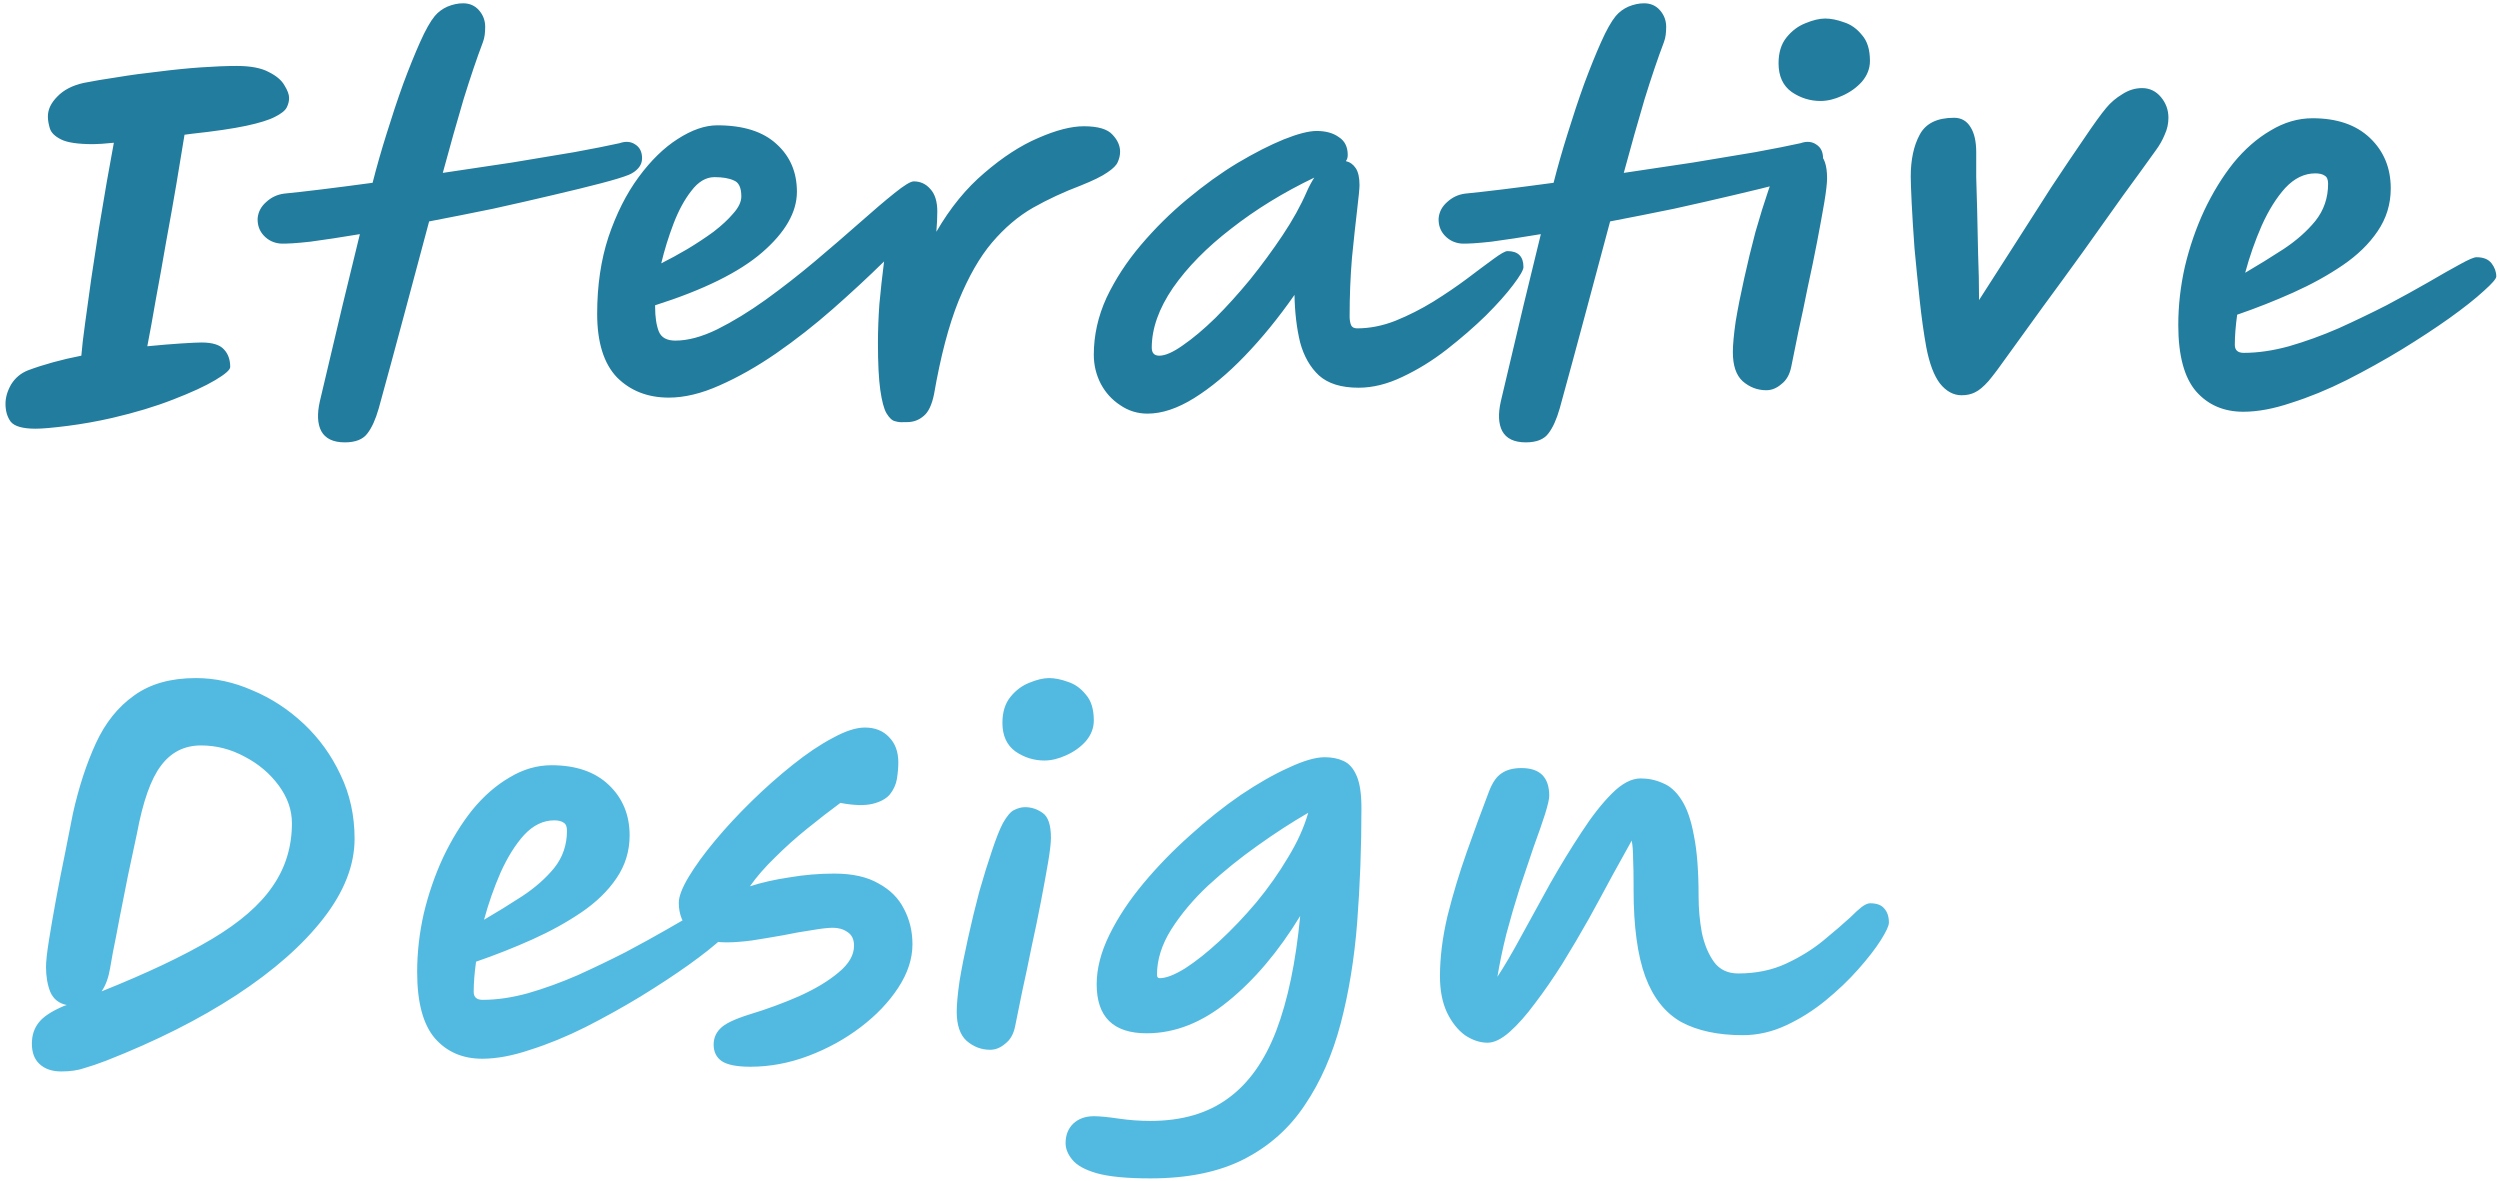<svg width="398" height="188" viewBox="0 0 398 188" fill="none" xmlns="http://www.w3.org/2000/svg">
<path d="M14.825 22.95C12.425 22.95 10.725 22.7 9.725 22.2C8.725 21.7 8.125 21.1 7.925 20.4C7.725 19.7 7.625 19.1 7.625 18.6C7.625 18.55 7.625 18.525 7.625 18.525C7.625 17.425 8.125 16.375 9.125 15.375C10.125 14.325 11.525 13.6 13.325 13.2C14.825 12.9 16.6 12.6 18.65 12.3C20.75 11.95 22.95 11.65 25.25 11.4C27.6 11.1 29.85 10.875 32 10.725C34.15 10.575 36.05 10.5 37.7 10.5C39.9 10.5 41.6 10.825 42.8 11.475C44 12.075 44.825 12.775 45.275 13.575C45.775 14.375 46.025 15.05 46.025 15.6C46.025 16.1 45.9 16.6 45.65 17.1C45.4 17.6 44.775 18.1 43.775 18.6C42.825 19.1 41.3 19.575 39.2 20.025C37.1 20.475 34.2 20.9 30.5 21.3C30.15 21.35 29.775 21.4 29.375 21.45C29.025 23.6 28.6 26.175 28.1 29.175C27.6 32.125 27.05 35.225 26.45 38.475C25.9 41.675 25.35 44.75 24.8 47.7C24.3 50.6 23.85 53.075 23.45 55.125C25.5 54.925 27.3 54.775 28.85 54.675C30.45 54.575 31.525 54.525 32.075 54.525C33.825 54.525 35.025 54.9 35.675 55.65C36.325 56.35 36.65 57.275 36.65 58.425C36.65 58.875 35.85 59.575 34.25 60.525C32.65 61.475 30.425 62.5 27.575 63.6C24.775 64.7 21.55 65.675 17.9 66.525C15.5 67.075 13.125 67.5 10.775 67.8C8.425 68.1 6.725 68.25 5.675 68.25C3.625 68.25 2.3 67.875 1.7 67.125C1.15 66.375 0.875 65.425 0.875 64.275C0.875 63.275 1.175 62.25 1.775 61.2C2.425 60.15 3.325 59.4 4.475 58.95C5.675 58.5 7 58.075 8.45 57.675C9.9 57.275 11.4 56.925 12.95 56.625C13.05 55.325 13.25 53.6 13.55 51.45C13.85 49.3 14.175 46.95 14.525 44.4C14.925 41.8 15.325 39.175 15.725 36.525C16.175 33.825 16.6 31.3 17 28.95C17.45 26.55 17.825 24.475 18.125 22.725C16.675 22.875 15.575 22.95 14.825 22.95ZM102.217 25.2C102.217 25.8 102.017 26.325 101.617 26.775C101.217 27.225 100.717 27.575 100.117 27.825C99.267 28.175 97.792 28.625 95.692 29.175C93.592 29.725 91.042 30.35 88.042 31.05C85.092 31.75 81.917 32.475 78.517 33.225C75.117 33.925 71.717 34.6 68.317 35.25C67.017 40.05 65.692 45 64.342 50.1C62.992 55.15 61.642 60.125 60.292 65.025C59.792 66.775 59.192 68.1 58.492 69C57.792 69.95 56.592 70.425 54.892 70.425C53.042 70.425 51.792 69.825 51.142 68.625C50.542 67.475 50.467 65.9 50.917 63.9C52.217 58.45 53.417 53.375 54.517 48.675C55.667 43.975 56.592 40.175 57.292 37.275C54.292 37.775 51.667 38.175 49.417 38.475C47.167 38.725 45.567 38.825 44.617 38.775C43.567 38.675 42.692 38.25 41.992 37.5C41.292 36.75 40.967 35.825 41.017 34.725C41.117 33.725 41.567 32.875 42.367 32.175C43.167 31.425 44.117 30.975 45.217 30.825C46.767 30.675 48.767 30.45 51.217 30.15C53.667 29.85 56.367 29.5 59.317 29.1C59.967 26.55 60.717 23.925 61.567 21.225C62.417 18.475 63.292 15.85 64.192 13.35C65.142 10.8 66.042 8.575 66.892 6.675C67.742 4.775 68.517 3.4 69.217 2.55C69.767 1.9 70.442 1.4 71.242 1.05C72.092 0.7 72.917 0.525 73.717 0.525C74.767 0.525 75.617 0.9 76.267 1.65C76.917 2.4 77.242 3.275 77.242 4.275C77.242 4.675 77.217 5.1 77.167 5.55C77.117 5.95 77.017 6.35 76.867 6.75C75.917 9.25 74.892 12.275 73.792 15.825C72.742 19.375 71.642 23.275 70.492 27.525C74.242 26.975 77.917 26.425 81.517 25.875C85.167 25.275 88.467 24.725 91.417 24.225C94.417 23.675 96.817 23.2 98.617 22.8C99.617 22.45 100.467 22.525 101.167 23.025C101.867 23.475 102.217 24.2 102.217 25.2ZM126.869 30.525C126.869 33.775 125.019 37 121.319 40.2C117.669 43.35 111.994 46.15 104.294 48.6C104.294 48.65 104.294 48.725 104.294 48.825C104.294 50.475 104.494 51.8 104.894 52.8C105.294 53.75 106.169 54.225 107.519 54.225C109.519 54.225 111.744 53.625 114.194 52.425C116.694 51.175 119.269 49.6 121.919 47.7C124.619 45.75 127.244 43.7 129.794 41.55C132.344 39.4 134.694 37.375 136.844 35.475C139.044 33.525 140.894 31.95 142.394 30.75C143.944 29.5 144.969 28.875 145.469 28.875C146.519 28.875 147.394 29.275 148.094 30.075C148.844 30.875 149.219 32.075 149.219 33.675C149.219 34.575 149.169 35.65 149.069 36.9C151.269 33.1 153.819 29.975 156.719 27.525C159.619 25.025 162.469 23.175 165.269 21.975C168.119 20.725 170.544 20.1 172.544 20.1C174.794 20.1 176.319 20.55 177.119 21.45C177.919 22.3 178.319 23.2 178.319 24.15C178.319 24.7 178.194 25.25 177.944 25.8C177.744 26.3 177.194 26.85 176.294 27.45C175.444 28.05 174.019 28.75 172.019 29.55C169.369 30.55 166.844 31.725 164.444 33.075C162.094 34.425 159.919 36.275 157.919 38.625C155.969 40.925 154.194 44.025 152.594 47.925C151.044 51.775 149.744 56.725 148.694 62.775C148.344 64.475 147.794 65.625 147.044 66.225C146.294 66.875 145.419 67.2 144.419 67.2C144.319 67.2 144.144 67.2 143.894 67.2C143.444 67.25 142.969 67.2 142.469 67.05C142.019 66.95 141.569 66.525 141.119 65.775C140.719 65.075 140.394 63.85 140.144 62.1C139.894 60.35 139.769 57.85 139.769 54.6C139.769 52.65 139.844 50.6 139.994 48.45C140.194 46.25 140.444 43.975 140.744 41.625C138.194 44.125 135.469 46.65 132.569 49.2C129.669 51.75 126.669 54.1 123.569 56.25C120.519 58.35 117.519 60.05 114.569 61.35C111.669 62.65 108.969 63.3 106.469 63.3C103.119 63.3 100.369 62.225 98.219 60.075C96.119 57.875 95.069 54.5 95.069 49.95C95.069 45.45 95.669 41.375 96.869 37.725C98.119 34.025 99.719 30.85 101.669 28.2C103.619 25.55 105.694 23.525 107.894 22.125C110.144 20.675 112.244 19.95 114.194 19.95C118.344 19.95 121.494 20.95 123.644 22.95C125.794 24.9 126.869 27.425 126.869 30.525ZM105.269 41.925C106.569 41.275 107.944 40.525 109.394 39.675C110.894 38.775 112.294 37.85 113.594 36.9C114.894 35.9 115.944 34.925 116.744 33.975C117.594 33.025 118.019 32.125 118.019 31.275C118.019 29.875 117.619 29.025 116.819 28.725C116.069 28.375 115.044 28.2 113.744 28.2C112.394 28.2 111.169 28.925 110.069 30.375C108.969 31.775 108.019 33.525 107.219 35.625C106.419 37.725 105.769 39.825 105.269 41.925ZM182.684 65.85C181.084 65.85 179.634 65.4 178.334 64.5C177.034 63.65 176.009 62.525 175.259 61.125C174.509 59.675 174.134 58.125 174.134 56.475C174.134 53.375 174.809 50.35 176.159 47.4C177.559 44.45 179.384 41.65 181.634 39C183.884 36.35 186.334 33.925 188.984 31.725C191.684 29.475 194.359 27.55 197.009 25.95C199.709 24.35 202.159 23.1 204.359 22.2C206.609 21.3 208.359 20.85 209.609 20.85C211.059 20.85 212.234 21.175 213.134 21.825C214.084 22.425 214.559 23.375 214.559 24.675C214.559 25.075 214.459 25.4 214.259 25.65C214.909 25.8 215.434 26.175 215.834 26.775C216.234 27.375 216.434 28.275 216.434 29.475C216.434 29.975 216.309 31.275 216.059 33.375C215.809 35.475 215.534 38.025 215.234 41.025C214.984 44.025 214.859 47.15 214.859 50.4C214.859 50.9 214.934 51.35 215.084 51.75C215.234 52.1 215.559 52.275 216.059 52.275C218.059 52.275 220.084 51.875 222.134 51.075C224.234 50.225 226.259 49.2 228.209 48C230.209 46.75 232.009 45.525 233.609 44.325C235.259 43.075 236.634 42.05 237.734 41.25C238.884 40.4 239.634 39.975 239.984 39.975C241.684 39.975 242.534 40.825 242.534 42.525C242.534 42.975 241.984 43.925 240.884 45.375C239.834 46.775 238.384 48.4 236.534 50.25C234.684 52.05 232.609 53.85 230.309 55.65C228.059 57.4 225.709 58.85 223.259 60C220.859 61.15 218.534 61.725 216.284 61.725C213.534 61.725 211.434 61.075 209.984 59.775C208.584 58.475 207.584 56.725 206.984 54.525C206.434 52.275 206.134 49.75 206.084 46.95C203.534 50.6 200.884 53.85 198.134 56.7C195.434 59.5 192.759 61.725 190.109 63.375C187.459 65.025 184.984 65.85 182.684 65.85ZM209.234 28.275C204.334 30.625 199.934 33.325 196.034 36.375C192.134 39.375 189.034 42.525 186.734 45.825C184.484 49.125 183.359 52.3 183.359 55.35C183.359 56.2 183.759 56.625 184.559 56.625C185.509 56.625 186.759 56.075 188.309 54.975C189.909 53.875 191.634 52.425 193.484 50.625C195.334 48.775 197.184 46.725 199.034 44.475C200.884 42.175 202.609 39.825 204.209 37.425C205.809 35.025 207.084 32.725 208.034 30.525C208.384 29.725 208.784 28.975 209.234 28.275ZM290.23 25.2C290.23 25.8 290.03 26.325 289.63 26.775C289.23 27.225 288.73 27.575 288.13 27.825C287.28 28.175 285.805 28.625 283.705 29.175C281.605 29.725 279.055 30.35 276.055 31.05C273.105 31.75 269.93 32.475 266.53 33.225C263.13 33.925 259.73 34.6 256.33 35.25C255.03 40.05 253.705 45 252.355 50.1C251.005 55.15 249.655 60.125 248.305 65.025C247.805 66.775 247.205 68.1 246.505 69C245.805 69.95 244.605 70.425 242.905 70.425C241.055 70.425 239.805 69.825 239.155 68.625C238.555 67.475 238.48 65.9 238.93 63.9C240.23 58.45 241.43 53.375 242.53 48.675C243.68 43.975 244.605 40.175 245.305 37.275C242.305 37.775 239.68 38.175 237.43 38.475C235.18 38.725 233.58 38.825 232.63 38.775C231.58 38.675 230.705 38.25 230.005 37.5C229.305 36.75 228.98 35.825 229.03 34.725C229.13 33.725 229.58 32.875 230.38 32.175C231.18 31.425 232.13 30.975 233.23 30.825C234.78 30.675 236.78 30.45 239.23 30.15C241.68 29.85 244.38 29.5 247.33 29.1C247.98 26.55 248.73 23.925 249.58 21.225C250.43 18.475 251.305 15.85 252.205 13.35C253.155 10.8 254.055 8.575 254.905 6.675C255.755 4.775 256.53 3.4 257.23 2.55C257.78 1.9 258.455 1.4 259.255 1.05C260.105 0.7 260.93 0.525 261.73 0.525C262.78 0.525 263.63 0.9 264.28 1.65C264.93 2.4 265.255 3.275 265.255 4.275C265.255 4.675 265.23 5.1 265.18 5.55C265.13 5.95 265.03 6.35 264.88 6.75C263.93 9.25 262.905 12.275 261.805 15.825C260.755 19.375 259.655 23.275 258.505 27.525C262.255 26.975 265.93 26.425 269.53 25.875C273.18 25.275 276.48 24.725 279.43 24.225C282.43 23.675 284.83 23.2 286.63 22.8C287.63 22.45 288.48 22.525 289.18 23.025C289.88 23.475 290.23 24.2 290.23 25.2ZM281.195 62.125C279.795 62.125 278.545 61.65 277.445 60.7C276.395 59.75 275.87 58.2 275.87 56.05C275.87 54.9 276.02 53.275 276.32 51.175C276.67 49.075 277.12 46.8 277.67 44.35C278.22 41.85 278.82 39.375 279.47 36.925C280.17 34.475 280.845 32.3 281.495 30.4C282.145 28.45 282.72 27 283.22 26.05C283.87 24.9 284.47 24.2 285.02 23.95C285.62 23.65 286.195 23.5 286.745 23.5C287.745 23.5 288.67 23.8 289.52 24.4C290.42 25 290.87 26.325 290.87 28.375C290.87 29.175 290.72 30.475 290.42 32.275C290.12 34.025 289.745 36.075 289.295 38.425C288.845 40.775 288.345 43.2 287.795 45.7C287.295 48.2 286.795 50.575 286.295 52.825C285.845 55.025 285.47 56.875 285.17 58.375C284.92 59.625 284.395 60.55 283.595 61.15C282.845 61.8 282.045 62.125 281.195 62.125ZM289.82 16.075C288.17 16.075 286.645 15.6 285.245 14.65C283.845 13.65 283.145 12.125 283.145 10.075C283.145 8.375 283.57 7 284.42 5.95C285.27 4.9 286.27 4.15 287.42 3.7C288.62 3.2 289.67 2.95 290.57 2.95C291.47 2.95 292.47 3.15 293.57 3.55C294.67 3.9 295.62 4.575 296.42 5.575C297.27 6.525 297.695 7.9 297.695 9.7C297.695 10.9 297.27 12 296.42 13C295.57 13.95 294.52 14.7 293.27 15.25C292.07 15.8 290.92 16.075 289.82 16.075ZM312.289 62.925C310.989 62.925 309.839 62.3 308.839 61.05C307.889 59.8 307.164 57.875 306.664 55.275C306.264 53.075 305.914 50.575 305.614 47.775C305.314 44.975 305.039 42.225 304.789 39.525C304.589 36.775 304.439 34.375 304.339 32.325C304.239 30.275 304.189 28.875 304.189 28.125C304.189 25.425 304.664 23.2 305.614 21.45C306.564 19.65 308.389 18.75 311.089 18.75C312.239 18.75 313.114 19.25 313.714 20.25C314.314 21.2 314.614 22.525 314.614 24.225C314.614 25.275 314.614 26.6 314.614 28.2C314.664 29.75 314.714 31.5 314.764 33.45C314.814 35.6 314.864 37.925 314.914 40.425C315.014 42.875 315.064 45.325 315.064 47.775C316.814 45.025 318.689 42.1 320.689 39C322.689 35.85 324.639 32.8 326.539 29.85C328.489 26.9 330.239 24.3 331.789 22.05C333.339 19.75 334.514 18.125 335.314 17.175C336.014 16.325 336.864 15.6 337.864 15C338.864 14.35 339.914 14.025 341.014 14.025C342.214 14.025 343.214 14.5 344.014 15.45C344.814 16.4 345.214 17.5 345.214 18.75C345.214 19.7 345.014 20.6 344.614 21.45C344.264 22.3 343.814 23.1 343.264 23.85C341.764 25.95 339.989 28.4 337.939 31.2C335.939 34 333.839 36.95 331.639 40.05C329.439 43.1 327.289 46.05 325.189 48.9C323.139 51.75 321.314 54.275 319.714 56.475C318.414 58.325 317.364 59.725 316.564 60.675C315.764 61.575 315.039 62.175 314.389 62.475C313.789 62.775 313.089 62.925 312.289 62.925ZM357.133 65.55C354.033 65.55 351.533 64.475 349.633 62.325C347.733 60.125 346.783 56.6 346.783 51.75C346.783 48.65 347.133 45.55 347.833 42.45C348.583 39.3 349.608 36.325 350.908 33.525C352.258 30.675 353.808 28.15 355.558 25.95C357.358 23.75 359.333 22.025 361.483 20.775C363.633 19.475 365.858 18.825 368.158 18.825C372.058 18.825 375.108 19.875 377.308 21.975C379.508 24.075 380.608 26.75 380.608 30C380.608 32.5 379.908 34.775 378.508 36.825C377.158 38.825 375.308 40.625 372.958 42.225C370.608 43.825 367.983 45.275 365.083 46.575C362.183 47.875 359.208 49.05 356.158 50.1C355.908 51.9 355.783 53.5 355.783 54.9C355.783 55.75 356.258 56.175 357.208 56.175C359.458 56.175 361.858 55.825 364.408 55.125C367.008 54.375 369.633 53.425 372.283 52.275C374.933 51.075 377.483 49.85 379.933 48.6C382.383 47.3 384.608 46.075 386.608 44.925C388.658 43.725 390.333 42.775 391.633 42.075C392.983 41.325 393.858 40.95 394.258 40.95C395.358 40.95 396.158 41.275 396.658 41.925C397.158 42.575 397.408 43.275 397.408 44.025C397.408 44.375 396.733 45.15 395.383 46.35C394.083 47.55 392.283 48.975 389.983 50.625C387.733 52.225 385.183 53.9 382.333 55.65C379.533 57.35 376.608 58.975 373.558 60.525C370.558 62.025 367.633 63.225 364.783 64.125C361.983 65.075 359.433 65.55 357.133 65.55ZM357.433 43.425C359.483 42.225 361.508 40.975 363.508 39.675C365.558 38.325 367.258 36.825 368.608 35.175C369.958 33.475 370.633 31.5 370.633 29.25C370.633 28.6 370.458 28.175 370.108 27.975C369.758 27.725 369.258 27.6 368.608 27.6C366.858 27.6 365.258 28.375 363.808 29.925C362.408 31.475 361.158 33.475 360.058 35.925C359.008 38.325 358.133 40.825 357.433 43.425Z" fill="#227C9D"/>
<path d="M9.725 170.575C8.275 170.575 7.125 170.175 6.275 169.375C5.475 168.625 5.075 167.55 5.075 166.15C5.075 164.85 5.425 163.75 6.125 162.85C6.825 161.9 8.175 161 10.175 160.15C10.325 160.1 10.475 160.05 10.625 160C9.375 159.75 8.5 159.05 8 157.9C7.55 156.75 7.325 155.425 7.325 153.925C7.325 153.075 7.475 151.7 7.775 149.8C8.075 147.9 8.45 145.725 8.9 143.275C9.35 140.825 9.825 138.4 10.325 136C10.825 133.55 11.25 131.4 11.6 129.55C12.55 125.3 13.775 121.55 15.275 118.3C16.775 115.05 18.8 112.525 21.35 110.725C23.9 108.875 27.175 107.95 31.175 107.95C34.225 107.95 37.225 108.6 40.175 109.9C43.175 111.15 45.9 112.925 48.35 115.225C50.8 117.525 52.75 120.225 54.2 123.325C55.7 126.425 56.45 129.825 56.45 133.525C56.45 137.725 54.8 141.95 51.5 146.2C48.2 150.45 43.575 154.525 37.625 158.425C31.725 162.275 24.825 165.75 16.925 168.85C15.625 169.35 14.45 169.75 13.4 170.05C12.4 170.4 11.175 170.575 9.725 170.575ZM16.175 157.825C23.425 154.925 29.275 152.15 33.725 149.5C38.175 146.85 41.4 144.05 43.4 141.1C45.45 138.15 46.475 134.8 46.475 131.05C46.475 128.95 45.775 126.95 44.375 125.05C42.975 123.15 41.175 121.625 38.975 120.475C36.775 119.275 34.45 118.675 32 118.675C29.35 118.675 27.225 119.75 25.625 121.9C24.025 124 22.75 127.6 21.8 132.7C21.35 134.75 20.875 136.975 20.375 139.375C19.925 141.725 19.475 144 19.025 146.2C18.625 148.35 18.275 150.15 17.975 151.6C17.725 153.05 17.575 153.9 17.525 154.15C17.275 155.65 16.825 156.875 16.175 157.825ZM76.761 168.55C73.662 168.55 71.162 167.475 69.261 165.325C67.362 163.125 66.412 159.6 66.412 154.75C66.412 151.65 66.761 148.55 67.462 145.45C68.212 142.3 69.237 139.325 70.537 136.525C71.886 133.675 73.436 131.15 75.186 128.95C76.987 126.75 78.962 125.025 81.112 123.775C83.261 122.475 85.487 121.825 87.787 121.825C91.686 121.825 94.737 122.875 96.936 124.975C99.136 127.075 100.237 129.75 100.237 133C100.237 135.5 99.537 137.775 98.136 139.825C96.787 141.825 94.936 143.625 92.587 145.225C90.237 146.825 87.612 148.275 84.712 149.575C81.811 150.875 78.837 152.05 75.787 153.1C75.537 154.9 75.412 156.5 75.412 157.9C75.412 158.75 75.886 159.175 76.837 159.175C79.087 159.175 81.487 158.825 84.037 158.125C86.636 157.375 89.261 156.425 91.912 155.275C94.561 154.075 97.112 152.85 99.561 151.6C102.012 150.3 104.237 149.075 106.237 147.925C108.287 146.725 109.962 145.775 111.262 145.075C112.612 144.325 113.487 143.95 113.887 143.95C114.987 143.95 115.787 144.275 116.287 144.925C116.787 145.575 117.037 146.275 117.037 147.025C117.037 147.375 116.362 148.15 115.012 149.35C113.712 150.55 111.912 151.975 109.612 153.625C107.362 155.225 104.812 156.9 101.962 158.65C99.162 160.35 96.237 161.975 93.186 163.525C90.186 165.025 87.261 166.225 84.412 167.125C81.612 168.075 79.061 168.55 76.761 168.55ZM77.061 146.425C79.112 145.225 81.136 143.975 83.136 142.675C85.186 141.325 86.886 139.825 88.237 138.175C89.587 136.475 90.261 134.5 90.261 132.25C90.261 131.6 90.087 131.175 89.737 130.975C89.386 130.725 88.886 130.6 88.237 130.6C86.487 130.6 84.886 131.375 83.436 132.925C82.037 134.475 80.787 136.475 79.686 138.925C78.636 141.325 77.761 143.825 77.061 146.425ZM119.463 169.825C117.313 169.825 115.788 169.525 114.888 168.925C114.038 168.325 113.613 167.45 113.613 166.3C113.613 165.3 113.963 164.45 114.663 163.75C115.363 163 116.913 162.25 119.313 161.5C122.113 160.65 124.763 159.675 127.263 158.575C129.813 157.425 131.888 156.175 133.488 154.825C135.138 153.475 135.963 152.05 135.963 150.55C135.963 149.55 135.613 148.825 134.913 148.375C134.263 147.925 133.488 147.7 132.588 147.7C131.838 147.7 130.738 147.825 129.288 148.075C127.888 148.275 126.338 148.55 124.638 148.9C122.938 149.2 121.288 149.475 119.688 149.725C118.138 149.925 116.813 150.025 115.713 150.025C113.113 150.025 111.188 149.45 109.938 148.3C108.688 147.1 108.063 145.575 108.063 143.725C108.063 142.725 108.588 141.35 109.638 139.6C110.688 137.85 112.088 135.925 113.838 133.825C115.588 131.725 117.538 129.625 119.688 127.525C121.838 125.425 124.013 123.5 126.213 121.75C128.463 119.95 130.588 118.525 132.588 117.475C134.588 116.375 136.288 115.825 137.688 115.825C139.288 115.825 140.563 116.325 141.513 117.325C142.513 118.325 143.013 119.675 143.013 121.375C143.013 122.175 142.938 123.05 142.788 124C142.638 124.9 142.263 125.725 141.663 126.475C141.063 127.175 140.138 127.675 138.888 127.975C137.638 128.275 135.938 128.225 133.788 127.825C132.088 129.075 130.313 130.45 128.463 131.95C126.663 133.4 124.963 134.925 123.363 136.525C121.763 138.075 120.438 139.6 119.388 141.1C121.238 140.5 123.338 140.025 125.688 139.675C128.038 139.275 130.413 139.075 132.813 139.075C135.713 139.075 138.063 139.6 139.863 140.65C141.713 141.65 143.063 143 143.913 144.7C144.813 146.4 145.263 148.275 145.263 150.325C145.263 152.625 144.513 154.925 143.013 157.225C141.513 159.525 139.513 161.625 137.013 163.525C134.513 165.425 131.738 166.95 128.688 168.1C125.638 169.25 122.563 169.825 119.463 169.825ZM157.635 167.125C156.235 167.125 154.985 166.65 153.885 165.7C152.835 164.75 152.31 163.2 152.31 161.05C152.31 159.9 152.46 158.275 152.76 156.175C153.11 154.075 153.56 151.8 154.11 149.35C154.66 146.85 155.26 144.375 155.91 141.925C156.61 139.475 157.285 137.3 157.935 135.4C158.585 133.45 159.16 132 159.66 131.05C160.31 129.9 160.91 129.2 161.46 128.95C162.06 128.65 162.635 128.5 163.185 128.5C164.185 128.5 165.11 128.8 165.96 129.4C166.86 130 167.31 131.325 167.31 133.375C167.31 134.175 167.16 135.475 166.86 137.275C166.56 139.025 166.185 141.075 165.735 143.425C165.285 145.775 164.785 148.2 164.235 150.7C163.735 153.2 163.235 155.575 162.735 157.825C162.285 160.025 161.91 161.875 161.61 163.375C161.36 164.625 160.835 165.55 160.035 166.15C159.285 166.8 158.485 167.125 157.635 167.125ZM166.26 121.075C164.61 121.075 163.085 120.6 161.685 119.65C160.285 118.65 159.585 117.125 159.585 115.075C159.585 113.375 160.01 112 160.86 110.95C161.71 109.9 162.71 109.15 163.86 108.7C165.06 108.2 166.11 107.95 167.01 107.95C167.91 107.95 168.91 108.15 170.01 108.55C171.11 108.9 172.06 109.575 172.86 110.575C173.71 111.525 174.135 112.9 174.135 114.7C174.135 115.9 173.71 117 172.86 118C172.01 118.95 170.96 119.7 169.71 120.25C168.51 120.8 167.36 121.075 166.26 121.075ZM183.141 187.6C179.391 187.6 176.541 187.325 174.591 186.775C172.691 186.225 171.391 185.5 170.691 184.6C169.991 183.75 169.641 182.875 169.641 181.975C169.641 180.725 170.041 179.7 170.841 178.9C171.691 178.1 172.791 177.7 174.141 177.7C175.041 177.7 176.341 177.825 178.041 178.075C179.741 178.325 181.441 178.45 183.141 178.45C188.141 178.45 192.266 177.25 195.516 174.85C198.766 172.5 201.316 168.925 203.166 164.125C205.016 159.275 206.291 153.175 206.991 145.825C203.541 151.475 199.716 156 195.516 159.4C191.366 162.8 187.041 164.5 182.541 164.5C177.241 164.5 174.591 161.9 174.591 156.7C174.591 154.2 175.266 151.575 176.616 148.825C177.966 146.075 179.766 143.35 182.016 140.65C184.266 137.95 186.741 135.4 189.441 133C192.141 130.55 194.841 128.4 197.541 126.55C200.291 124.7 202.841 123.25 205.191 122.2C207.541 121.1 209.441 120.55 210.891 120.55C212.041 120.55 213.041 120.75 213.891 121.15C214.791 121.55 215.491 122.35 215.991 123.55C216.491 124.7 216.741 126.4 216.741 128.65C216.741 134.9 216.516 140.95 216.066 146.8C215.616 152.6 214.741 157.975 213.441 162.925C212.141 167.875 210.241 172.2 207.741 175.9C205.291 179.6 202.066 182.475 198.066 184.525C194.066 186.575 189.091 187.6 183.141 187.6ZM184.191 155.2C184.191 155.55 184.341 155.725 184.641 155.725C185.641 155.725 186.991 155.2 188.691 154.15C190.391 153.05 192.216 151.6 194.166 149.8C196.166 147.95 198.116 145.9 200.016 143.65C201.916 141.35 203.591 138.975 205.041 136.525C206.541 134.075 207.616 131.7 208.266 129.4C205.666 130.9 202.966 132.65 200.166 134.65C197.416 136.6 194.816 138.7 192.366 140.95C189.966 143.2 187.991 145.55 186.441 148C184.941 150.4 184.191 152.8 184.191 155.2ZM236.816 166C235.616 166 234.416 165.6 233.216 164.8C232.066 163.95 231.116 162.75 230.366 161.2C229.616 159.6 229.241 157.675 229.241 155.425C229.241 152.425 229.641 149.225 230.441 145.825C231.291 142.425 232.316 139.025 233.516 135.625C234.716 132.225 235.891 129.025 237.041 126.025C237.591 124.575 238.266 123.6 239.066 123.1C239.866 122.55 240.916 122.275 242.216 122.275C245.166 122.275 246.641 123.75 246.641 126.7C246.641 127.2 246.416 128.175 245.966 129.625C245.516 131.025 244.916 132.75 244.166 134.8C243.466 136.85 242.716 139.075 241.916 141.475C241.166 143.825 240.466 146.225 239.816 148.675C239.216 151.075 238.741 153.35 238.391 155.5C239.541 153.75 240.816 151.575 242.216 148.975C243.666 146.325 245.191 143.55 246.791 140.65C248.441 137.75 250.091 135.05 251.741 132.55C253.391 130 255.016 127.925 256.616 126.325C258.216 124.725 259.741 123.925 261.191 123.925C262.441 123.925 263.616 124.175 264.716 124.675C265.866 125.125 266.866 126.025 267.716 127.375C268.566 128.675 269.216 130.55 269.666 133C270.166 135.45 270.416 138.675 270.416 142.675C270.416 144.675 270.591 146.625 270.941 148.525C271.341 150.375 271.991 151.925 272.891 153.175C273.791 154.375 275.066 154.975 276.716 154.975C279.566 154.975 282.116 154.45 284.366 153.4C286.616 152.35 288.591 151.125 290.291 149.725C291.991 148.325 293.416 147.1 294.566 146.05C295.266 145.35 295.866 144.8 296.366 144.4C296.916 144 297.366 143.8 297.716 143.8C298.766 143.8 299.516 144.075 299.966 144.625C300.466 145.175 300.716 145.925 300.716 146.875C300.716 147.375 300.291 148.3 299.441 149.65C298.591 151 297.391 152.55 295.841 154.3C294.341 156 292.616 157.65 290.666 159.25C288.716 160.85 286.616 162.175 284.366 163.225C282.116 164.275 279.816 164.8 277.466 164.8C273.516 164.8 270.241 164.1 267.641 162.7C265.091 161.25 263.191 158.85 261.941 155.5C260.691 152.1 260.066 147.475 260.066 141.625C260.066 141.475 260.066 141.225 260.066 140.875C260.066 139.325 260.041 137.95 259.991 136.75C259.991 135.55 259.916 134.575 259.766 133.825C258.916 135.375 257.891 137.225 256.691 139.375C255.541 141.525 254.291 143.825 252.941 146.275C251.591 148.675 250.191 151.05 248.741 153.4C247.291 155.7 245.841 157.8 244.391 159.7C242.991 161.6 241.641 163.125 240.341 164.275C239.041 165.425 237.866 166 236.816 166Z" fill="#52BAE0"/>
</svg>
